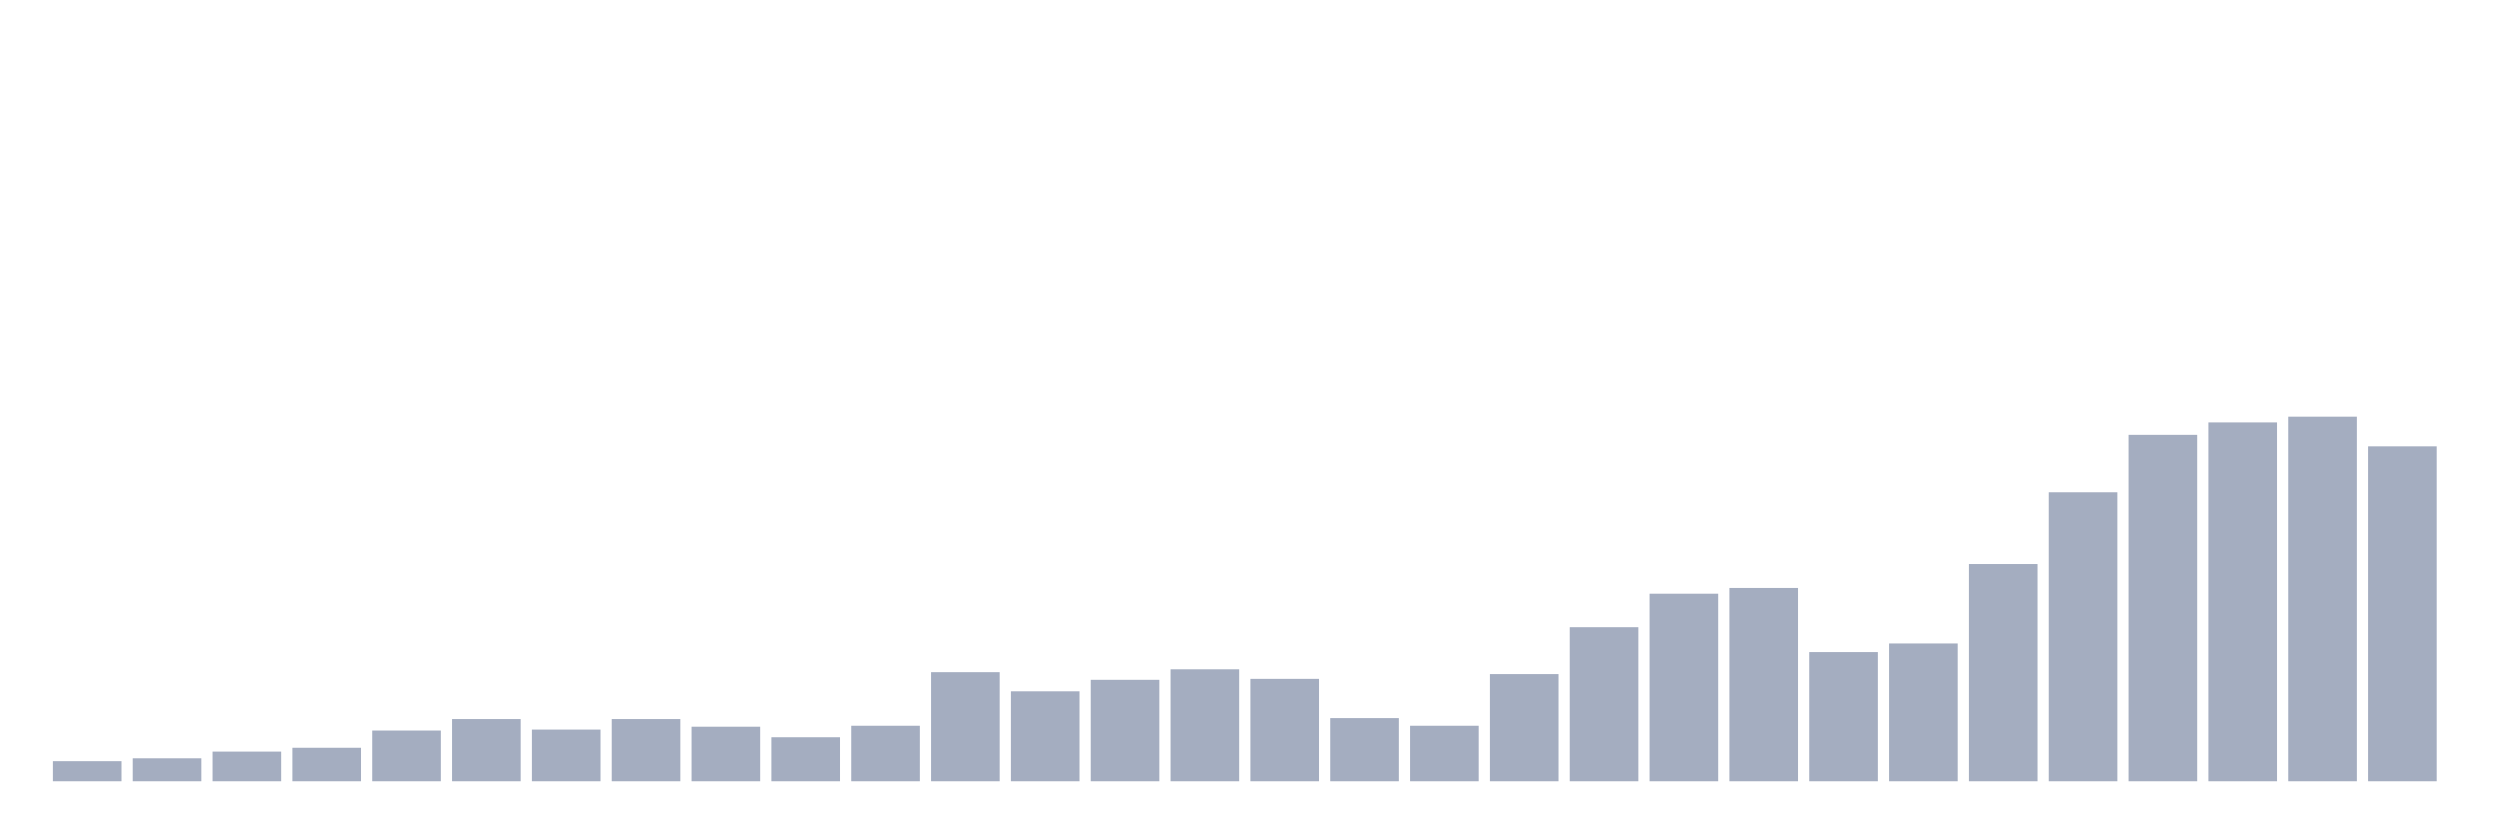 <svg xmlns="http://www.w3.org/2000/svg" viewBox="0 0 480 160"><g transform="translate(10,10)"><rect class="bar" x="0.153" width="13.175" y="136.142" height="3.858" fill="rgb(164,173,192)"></rect><rect class="bar" x="15.482" width="13.175" y="135.591" height="4.409" fill="rgb(164,173,192)"></rect><rect class="bar" x="30.81" width="13.175" y="134.304" height="5.696" fill="rgb(164,173,192)"></rect><rect class="bar" x="46.138" width="13.175" y="133.57" height="6.43" fill="rgb(164,173,192)"></rect><rect class="bar" x="61.466" width="13.175" y="130.262" height="9.738" fill="rgb(164,173,192)"></rect><rect class="bar" x="76.794" width="13.175" y="128.058" height="11.942" fill="rgb(164,173,192)"></rect><rect class="bar" x="92.123" width="13.175" y="130.079" height="9.921" fill="rgb(164,173,192)"></rect><rect class="bar" x="107.451" width="13.175" y="128.058" height="11.942" fill="rgb(164,173,192)"></rect><rect class="bar" x="122.779" width="13.175" y="129.528" height="10.472" fill="rgb(164,173,192)"></rect><rect class="bar" x="138.107" width="13.175" y="131.549" height="8.451" fill="rgb(164,173,192)"></rect><rect class="bar" x="153.436" width="13.175" y="129.344" height="10.656" fill="rgb(164,173,192)"></rect><rect class="bar" x="168.764" width="13.175" y="119.055" height="20.945" fill="rgb(164,173,192)"></rect><rect class="bar" x="184.092" width="13.175" y="122.73" height="17.27" fill="rgb(164,173,192)"></rect><rect class="bar" x="199.42" width="13.175" y="120.525" height="19.475" fill="rgb(164,173,192)"></rect><rect class="bar" x="214.748" width="13.175" y="118.504" height="21.496" fill="rgb(164,173,192)"></rect><rect class="bar" x="230.077" width="13.175" y="120.341" height="19.659" fill="rgb(164,173,192)"></rect><rect class="bar" x="245.405" width="13.175" y="127.874" height="12.126" fill="rgb(164,173,192)"></rect><rect class="bar" x="260.733" width="13.175" y="129.344" height="10.656" fill="rgb(164,173,192)"></rect><rect class="bar" x="276.061" width="13.175" y="119.423" height="20.577" fill="rgb(164,173,192)"></rect><rect class="bar" x="291.39" width="13.175" y="110.42" height="29.58" fill="rgb(164,173,192)"></rect><rect class="bar" x="306.718" width="13.175" y="103.99" height="36.01" fill="rgb(164,173,192)"></rect><rect class="bar" x="322.046" width="13.175" y="102.887" height="37.113" fill="rgb(164,173,192)"></rect><rect class="bar" x="337.374" width="13.175" y="115.197" height="24.803" fill="rgb(164,173,192)"></rect><rect class="bar" x="352.702" width="13.175" y="113.543" height="26.457" fill="rgb(164,173,192)"></rect><rect class="bar" x="368.031" width="13.175" y="98.294" height="41.706" fill="rgb(164,173,192)"></rect><rect class="bar" x="383.359" width="13.175" y="84.514" height="55.486" fill="rgb(164,173,192)"></rect><rect class="bar" x="398.687" width="13.175" y="73.491" height="66.509" fill="rgb(164,173,192)"></rect><rect class="bar" x="414.015" width="13.175" y="71.102" height="68.898" fill="rgb(164,173,192)"></rect><rect class="bar" x="429.344" width="13.175" y="70" height="70" fill="rgb(164,173,192)"></rect><rect class="bar" x="444.672" width="13.175" y="75.696" height="64.304" fill="rgb(164,173,192)"></rect></g></svg>